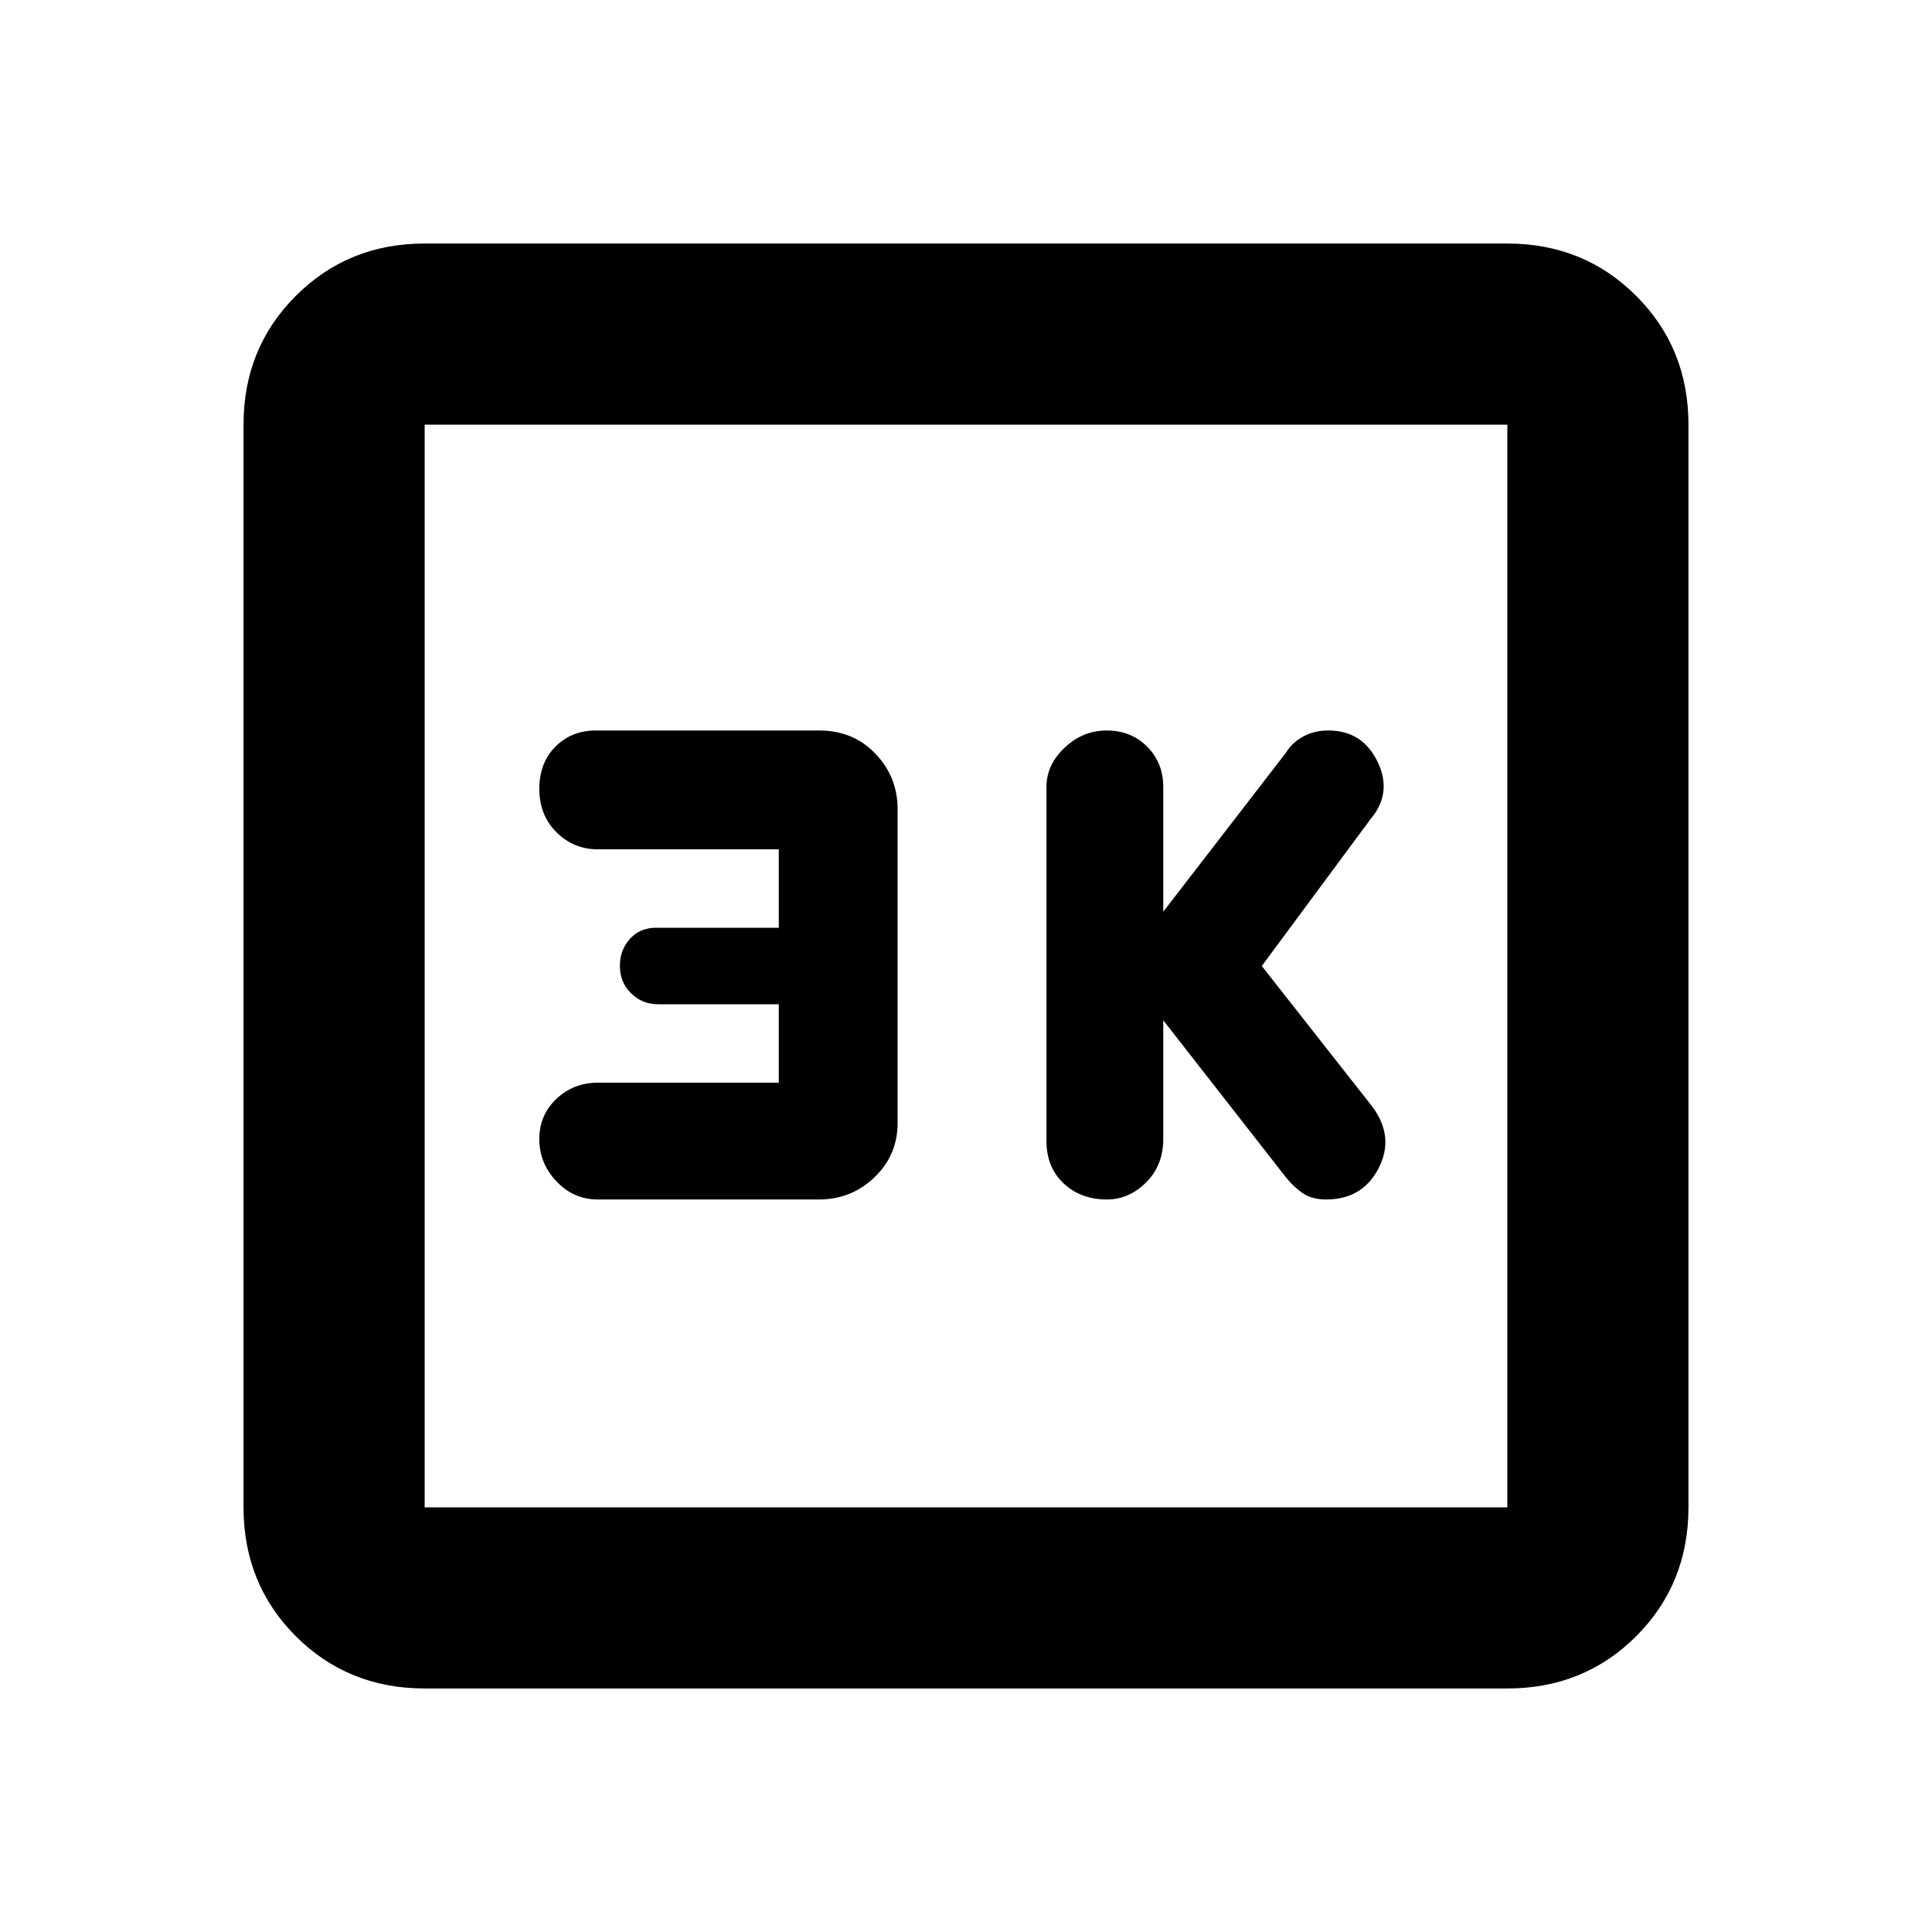<svg xmlns="http://www.w3.org/2000/svg" height="20" width="20"><path d="M11.458 12.417q.23 0 .407-.177.177-.178.177-.448v-1.23l1.27 1.626q.084.104.178.166.093.063.239.063.375 0 .542-.323.167-.323-.063-.636L13.062 10l1.126-1.521q.229-.271.072-.594-.156-.323-.51-.323-.146 0-.26.063-.115.063-.178.167l-1.27 1.646V8.146q0-.25-.167-.417-.167-.167-.417-.167-.25 0-.437.178-.188.177-.188.406v3.666q0 .271.177.438.178.167.448.167Zm-5.27 0h2.291q.333 0 .573-.229.24-.23.24-.563v-3.25q0-.333-.23-.573-.229-.24-.583-.24H6.167q-.25 0-.417.167-.167.167-.167.438t.177.448q.178.177.428.177h1.874v.812h-1.27q-.167 0-.271.115-.104.114-.104.281 0 .167.114.281.115.115.281.115h1.25v.812H6.188q-.25 0-.428.167-.177.167-.177.417 0 .25.177.437.178.188.428.188Zm-1.792 5.062q-.792 0-1.334-.541-.541-.542-.541-1.334V4.396q0-.792.541-1.333.542-.542 1.334-.542h11.208q.792 0 1.334.542.541.541.541 1.333v11.208q0 .792-.541 1.334-.542.541-1.334.541Zm0-1.875h11.208V4.396H4.396v11.208Zm0-11.208v11.208V4.396Z"/></svg>